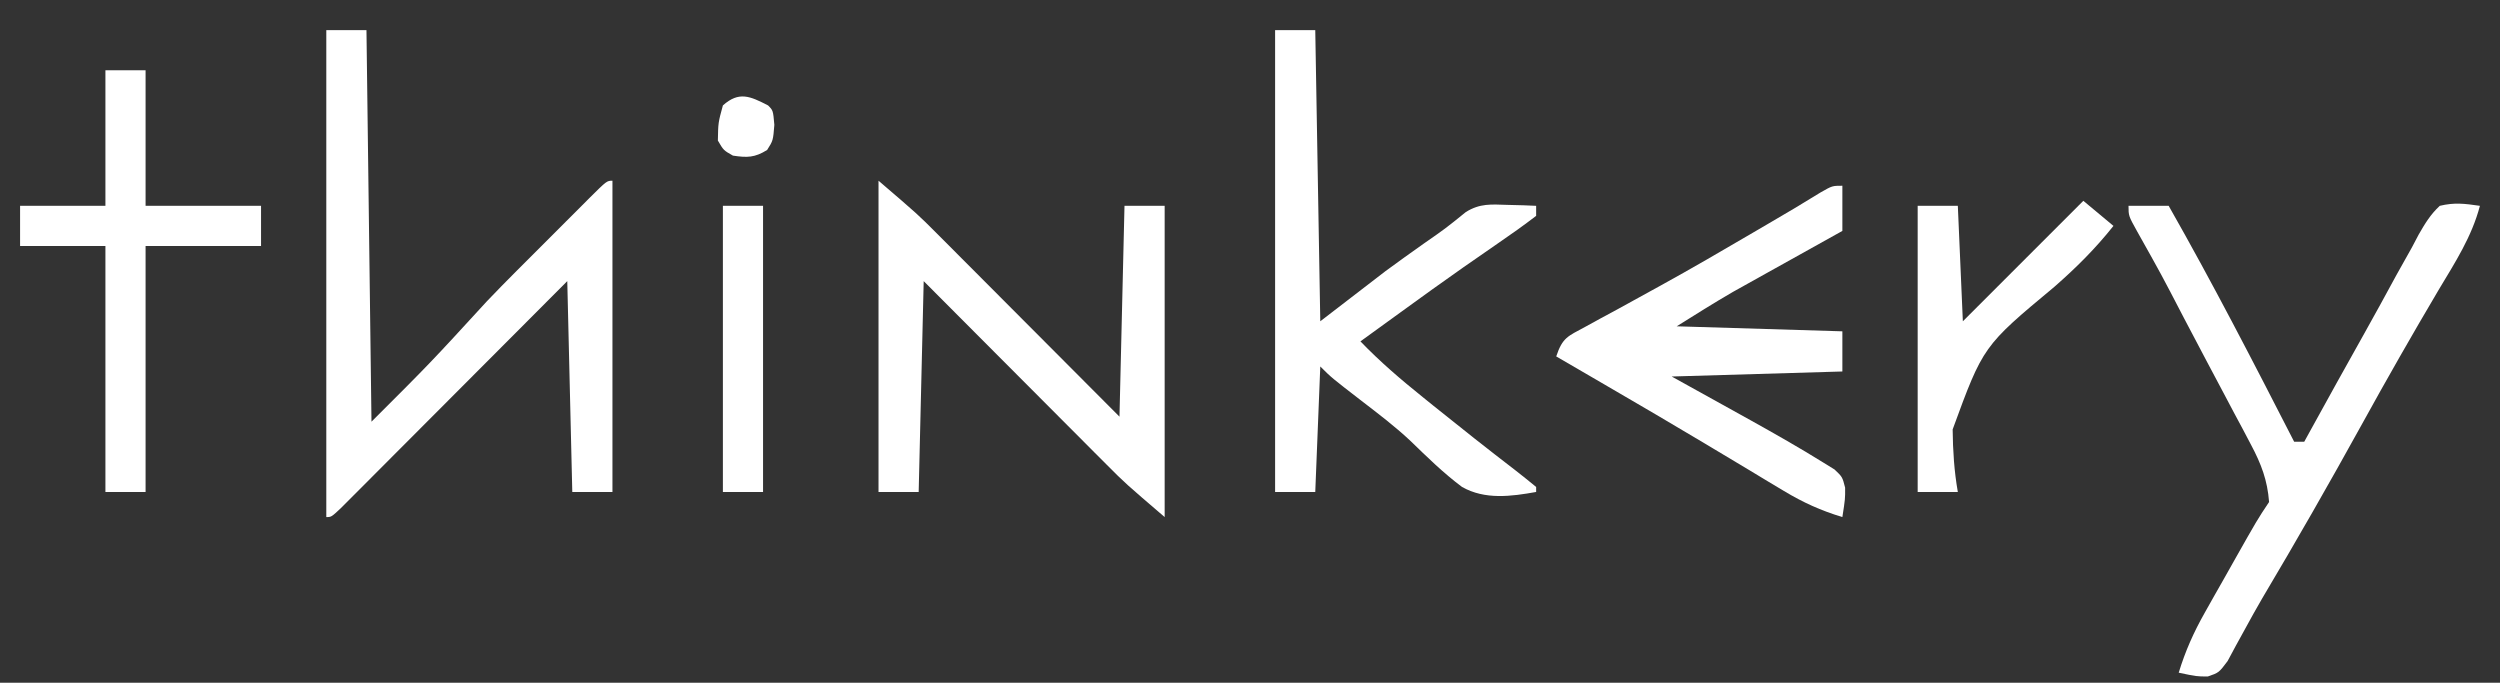 <?xml version="1.0" encoding="UTF-8"?>
<svg version="1.1" xmlns="http://www.w3.org/2000/svg" width="498" height="136">
<rect width="100%" height="100%" fill="#333333" stroke="none"/>
<path d="M0 0 C2.64 0 5.28 0 8 0 C8.33 25.74 8.66 51.48 9 78 C20.769 66.252 20.769 66.252 32 54 C33.949 51.966 35.903 49.956 37.898 47.969 C38.419 47.447 38.939 46.926 39.475 46.389 C40.558 45.305 41.642 44.223 42.727 43.143 C44.396 41.479 46.06 39.81 47.723 38.141 C48.781 37.083 49.84 36.026 50.898 34.969 C51.396 34.469 51.894 33.969 52.407 33.454 C55.885 30 55.885 30 57 30 C57 50.46 57 70.92 57 92 C54.36 92 51.72 92 49 92 C48.505 71.21 48.505 71.21 48 50 C44.619 53.393 41.238 56.786 37.754 60.281 C35.617 62.423 33.48 64.566 31.342 66.707 C27.945 70.11 24.549 73.513 21.156 76.919 C18.422 79.664 15.686 82.407 12.947 85.147 C11.901 86.196 10.855 87.245 9.81 88.296 C8.352 89.761 6.89 91.224 5.428 92.686 C4.595 93.52 3.763 94.355 2.905 95.216 C1 97 1 97 0 97 C0 64.99 0 32.98 0 0 Z " fill="#FFFFFF" transform="translate(65,6)"/>
<path d="M0 0 C2.64 0 5.28 0 8 0 C8.33 19.14 8.66 38.28 9 58 C13.29 54.7 17.58 51.4 22 48 C24.511 46.167 27.019 44.348 29.562 42.562 C33.903 39.545 33.903 39.545 38.012 36.227 C40.815 34.497 42.992 34.706 46.25 34.812 C47.866 34.853 47.866 34.853 49.516 34.895 C50.335 34.929 51.155 34.964 52 35 C52 35.66 52 36.32 52 37 C49.577 38.855 47.144 40.595 44.625 42.312 C43.076 43.386 41.528 44.46 39.98 45.535 C39.169 46.097 38.357 46.66 37.521 47.239 C33.291 50.194 29.115 53.222 24.938 56.25 C24.146 56.823 23.355 57.395 22.54 57.986 C20.692 59.323 18.846 60.661 17 62 C20.897 66.054 25.055 69.606 29.438 73.125 C30.13 73.685 30.823 74.246 31.537 74.823 C36.92 79.165 42.352 83.444 47.834 87.661 C49.24 88.751 50.623 89.872 52 91 C52 91.33 52 91.66 52 92 C47.029 92.892 41.805 93.591 37.236 91 C33.488 88.207 30.174 84.934 26.819 81.69 C23.792 78.878 20.526 76.387 17.25 73.875 C11.224 69.224 11.224 69.224 9 67 C8.67 75.25 8.34 83.5 8 92 C5.36 92 2.72 92 0 92 C0 61.64 0 31.28 0 0 Z " fill="#FFFFFF" transform="translate(254,6)"/>
<path d="M0 0 C7.875 6.75 7.875 6.75 11.558 10.445 C12.379 11.265 13.199 12.086 14.044 12.931 C14.905 13.797 15.766 14.663 16.652 15.555 C17.552 16.456 18.453 17.358 19.38 18.287 C21.751 20.662 24.119 23.039 26.487 25.418 C28.912 27.853 31.34 30.286 33.768 32.719 C38.515 37.476 43.257 42.238 48 47 C48.33 33.14 48.66 19.28 49 5 C51.64 5 54.28 5 57 5 C57 25.46 57 45.92 57 67 C49.125 60.25 49.125 60.25 45.442 56.555 C44.211 55.325 44.211 55.325 42.956 54.069 C42.095 53.203 41.234 52.337 40.348 51.445 C39.448 50.544 38.547 49.642 37.62 48.713 C35.249 46.338 32.881 43.961 30.513 41.582 C28.088 39.147 25.66 36.714 23.232 34.281 C18.485 29.524 13.743 24.762 9 20 C8.67 33.86 8.34 47.72 8 62 C5.36 62 2.72 62 0 62 C0 41.54 0 21.08 0 0 Z " fill="#FFFFFF" transform="translate(175,36)"/>
<path d="M0 0 C2.64 0 5.28 0 8 0 C16.782 15.435 24.9 31.2 33 47 C33.66 47 34.32 47 35 47 C35.392 46.287 35.783 45.574 36.187 44.839 C39.747 38.364 43.332 31.904 46.95 25.461 C49.128 21.576 51.265 17.67 53.387 13.754 C54.402 11.939 55.419 10.125 56.438 8.312 C56.884 7.465 57.33 6.617 57.79 5.743 C59.061 3.531 60.134 1.741 62 0 C64.97 -0.708 66.913 -0.439 70 0 C68.377 6.17 65.06 11.266 61.812 16.688 C56.568 25.551 51.469 34.479 46.5 43.5 C40.058 55.173 33.445 66.737 26.631 78.198 C25.452 80.223 24.312 82.27 23.195 84.33 C22.593 85.424 21.991 86.517 21.371 87.645 C20.832 88.65 20.292 89.655 19.736 90.691 C18 93 18 93 15.793 93.757 C13.562 93.75 13.562 93.75 10 93 C11.311 88.697 12.976 84.964 15.188 81.051 C16.112 79.408 16.112 79.408 17.055 77.732 C17.697 76.604 18.339 75.475 19 74.312 C19.642 73.172 20.284 72.032 20.945 70.857 C25.653 62.521 25.653 62.521 28 59 C27.676 54.672 26.433 51.418 24.41 47.613 C23.878 46.601 23.345 45.589 22.797 44.546 C22.224 43.479 21.652 42.412 21.062 41.312 C20.479 40.209 19.896 39.106 19.295 37.969 C18.105 35.72 16.912 33.472 15.716 31.226 C14.15 28.283 12.599 25.333 11.055 22.379 C6.53 13.662 6.53 13.662 1.723 5.102 C0 2 0 2 0 0 Z " fill="#FFFFFF" transform="translate(424,41)"/>
<path d="M0 0 C0 2.97 0 5.94 0 9 C-0.715 9.398 -1.431 9.796 -2.168 10.206 C-4.86 11.704 -7.551 13.205 -10.242 14.707 C-11.964 15.667 -13.687 16.626 -15.41 17.584 C-17.063 18.507 -17.063 18.507 -18.75 19.449 C-19.755 20.01 -20.761 20.57 -21.797 21.147 C-25.586 23.339 -29.288 25.68 -33 28 C-16.665 28.495 -16.665 28.495 0 29 C0 31.64 0 34.28 0 37 C-11.22 37.33 -22.44 37.66 -34 38 C-26.18 42.341 -26.18 42.341 -18.356 46.674 C-13.425 49.424 -8.512 52.204 -3.719 55.188 C-3.008 55.627 -2.297 56.067 -1.564 56.52 C0 58 0 58 0.549 60.137 C0.562 62.375 0.562 62.375 0 66 C-4.259 64.713 -7.841 63.091 -11.648 60.797 C-13.264 59.83 -13.264 59.83 -14.913 58.844 C-16.067 58.146 -17.221 57.448 -18.375 56.75 C-20.172 55.672 -21.97 54.596 -23.769 53.521 C-24.998 52.785 -26.227 52.049 -27.456 51.312 C-33.836 47.489 -40.258 43.74 -46.688 40 C-47.726 39.395 -48.765 38.79 -49.835 38.167 C-52.223 36.777 -54.611 35.388 -57 34 C-55.743 30.23 -54.704 29.993 -51.277 28.137 C-50.275 27.586 -49.272 27.035 -48.239 26.468 C-47.15 25.88 -46.06 25.293 -44.938 24.688 C-42.659 23.437 -40.382 22.184 -38.105 20.93 C-37.521 20.609 -36.937 20.288 -36.334 19.957 C-30.079 16.513 -23.91 12.923 -17.75 9.312 C-16.746 8.725 -15.741 8.137 -14.707 7.532 C-9.483 4.478 -9.483 4.478 -4.321 1.321 C-2 0 -2 0 0 0 Z " fill="#FFFFFF" transform="translate(367,37)"/>
<path d="M0 0 C2.64 0 5.28 0 8 0 C8 8.91 8 17.82 8 27 C15.59 27 23.18 27 31 27 C31 29.64 31 32.28 31 35 C23.41 35 15.82 35 8 35 C8 51.17 8 67.34 8 84 C5.36 84 2.72 84 0 84 C0 67.83 0 51.66 0 35 C-5.61 35 -11.22 35 -17 35 C-17 32.36 -17 29.72 -17 27 C-11.39 27 -5.78 27 0 27 C0 18.09 0 9.18 0 0 Z " fill="#FFFFFF" transform="translate(21,14)"/>
<path d="M0 0 C1.98 1.65 3.96 3.3 6 5 C2.413 9.516 -1.464 13.37 -5.801 17.16 C-19.954 28.94 -19.954 28.94 -26.032 45.541 C-25.986 49.753 -25.732 53.849 -25 58 C-27.64 58 -30.28 58 -33 58 C-33 39.19 -33 20.38 -33 1 C-30.36 1 -27.72 1 -25 1 C-24.67 8.59 -24.34 16.18 -24 24 C-16.08 16.08 -8.16 8.16 0 0 Z " fill="#FFFFFF" transform="translate(415,40)"/>
<path d="M0 0 C2.64 0 5.28 0 8 0 C8 18.81 8 37.62 8 57 C5.36 57 2.72 57 0 57 C0 38.19 0 19.38 0 0 Z " fill="#FFFFFF" transform="translate(144,41)"/>
<path d="M0 0 C1 1 1 1 1.25 3.875 C1 7 1 7 -0.188 8.875 C-2.655 10.407 -4.145 10.428 -7 10 C-8.875 8.938 -8.875 8.938 -10 7 C-9.938 3.438 -9.938 3.438 -9 0 C-5.79 -2.866 -3.588 -1.843 0 0 Z " fill="#FFFFFF" transform="translate(153,21)"/>
</svg>
